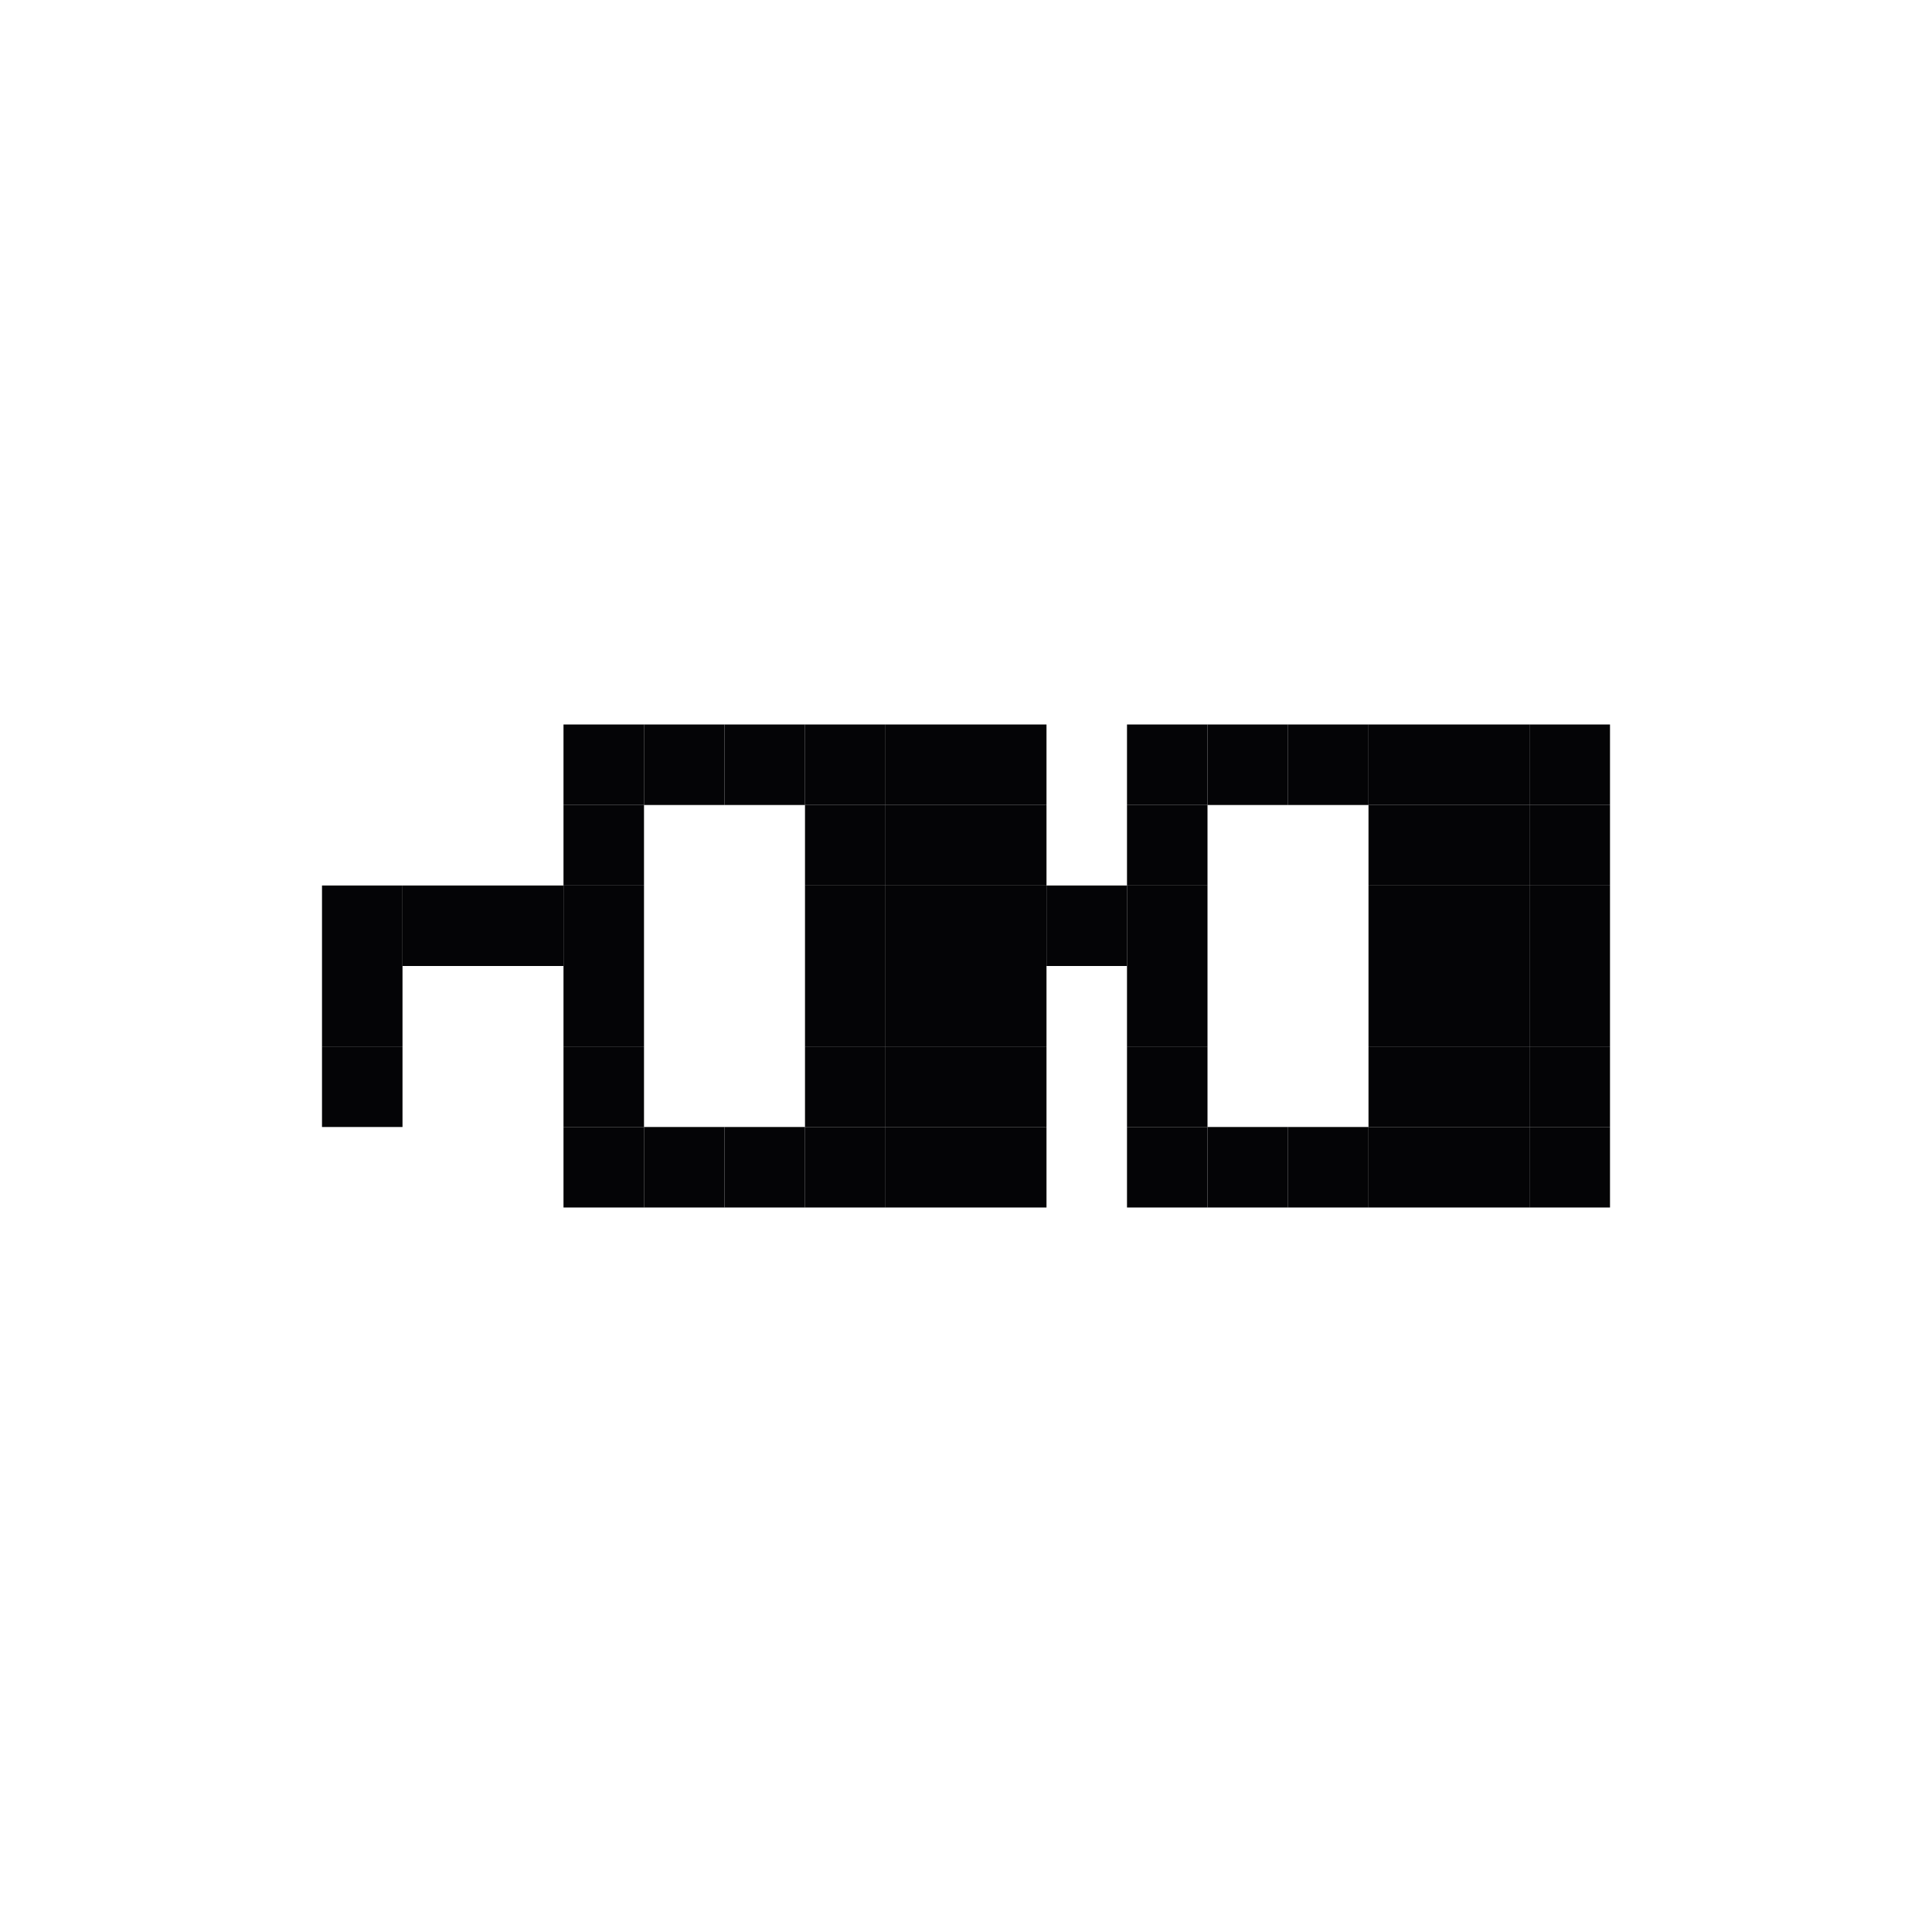 <svg width="24" height="24" viewBox="0 0 24 24" xmlns="http://www.w3.org/2000/svg">
<rect x="4" y="13" width="1" height="1" fill="#040406"/>
<rect x="4" y="12" width="1" height="1" fill="#040406"/>
<rect x="4" y="11" width="1" height="1" fill="#040406"/>
<rect x="5" y="11" width="1" height="1" fill="#040406"/>
<rect x="6" y="11" width="1" height="1" fill="#040406"/>
<rect x="7" y="11" width="1" height="1" fill="#040406"/>
<rect x="7" y="10" width="1" height="1" fill="#040406"/>
<rect x="7" y="9" width="1" height="1" fill="#040406"/>
<rect x="8" y="9" width="1" height="1" fill="#040406"/>
<rect x="9" y="9" width="1" height="1" fill="#040406"/>
<rect x="10" y="9" width="1" height="1" fill="#040406"/>
<rect x="11" y="9" width="1" height="1" fill="#040406"/>
<rect x="12" y="9" width="1" height="1" fill="#040406"/>
<rect x="12" y="10" width="1" height="1" fill="#040406"/>
<rect x="12" y="11" width="1" height="1" fill="#040406"/>
<rect x="12" y="12" width="1" height="1" fill="#040406"/>
<rect x="12" y="13" width="1" height="1" fill="#040406"/>
<rect x="12" y="14" width="1" height="1" fill="#040406"/>
<rect x="11" y="14" width="1" height="1" fill="#040406"/>
<rect x="10" y="14" width="1" height="1" fill="#040406"/>
<rect x="9" y="14" width="1" height="1" fill="#040406"/>
<rect x="8" y="14" width="1" height="1" fill="#040406"/>
<rect x="7" y="14" width="1" height="1" fill="#040406"/>
<rect x="7" y="13" width="1" height="1" fill="#040406"/>
<rect x="7" y="12" width="1" height="1" fill="#040406"/>
<rect x="13" y="11" width="1" height="1" fill="#040406"/>
<rect x="14" y="9" width="1" height="1" fill="#040406"/>
<rect x="14" y="10" width="1" height="1" fill="#040406"/>
<rect x="14" y="11" width="1" height="1" fill="#040406"/>
<rect x="14" y="12" width="1" height="1" fill="#040406"/>
<rect x="14" y="13" width="1" height="1" fill="#040406"/>
<rect x="14" y="14" width="1" height="1" fill="#040406"/>
<rect x="15" y="14" width="1" height="1" fill="#040406"/>
<rect x="16" y="14" width="1" height="1" fill="#040406"/>
<rect x="17" y="14" width="1" height="1" fill="#040406"/>
<rect x="18" y="14" width="1" height="1" fill="#040406"/>
<rect x="19" y="14" width="1" height="1" fill="#040406"/>
<rect x="19" y="13" width="1" height="1" fill="#040406"/>
<rect x="19" y="12" width="1" height="1" fill="#040406"/>
<rect x="19" y="11" width="1" height="1" fill="#040406"/>
<rect x="19" y="10" width="1" height="1" fill="#040406"/>
<rect x="19" y="9" width="1" height="1" fill="#040406"/>
<rect x="18" y="9" width="1" height="1" fill="#040406"/>
<rect x="17" y="9" width="1" height="1" fill="#040406"/>
<rect x="16" y="9" width="1" height="1" fill="#040406"/>
<rect x="15" y="9" width="1" height="1" fill="#040406"/>
<rect x="11" y="10" width="1" height="1" fill="#040406"/>
<rect x="10" y="10" width="1" height="1" fill="#040406"/>
<rect x="10" y="11" width="1" height="1" fill="#040406"/>
<rect x="10" y="12" width="1" height="1" fill="#040406"/>
<rect x="10" y="13" width="1" height="1" fill="#040406"/>
<rect x="11" y="13" width="1" height="1" fill="#040406"/>
<rect x="11" y="12" width="1" height="1" fill="#040406"/>
<rect x="11" y="11" width="1" height="1" fill="#040406"/>
<rect x="17" y="10" width="1" height="1" fill="#040406"/>
<rect x="18" y="10" width="1" height="1" fill="#040406"/>
<rect x="17" y="11" width="1" height="1" fill="#040406"/>
<rect x="18" y="11" width="1" height="1" fill="#040406"/>
<rect x="17" y="12" width="1" height="1" fill="#040406"/>
<rect x="17" y="13" width="1" height="1" fill="#040406"/>
<rect x="18" y="13" width="1" height="1" fill="#040406"/>
<rect x="18" y="12" width="1" height="1" fill="#040406"/>
</svg>
